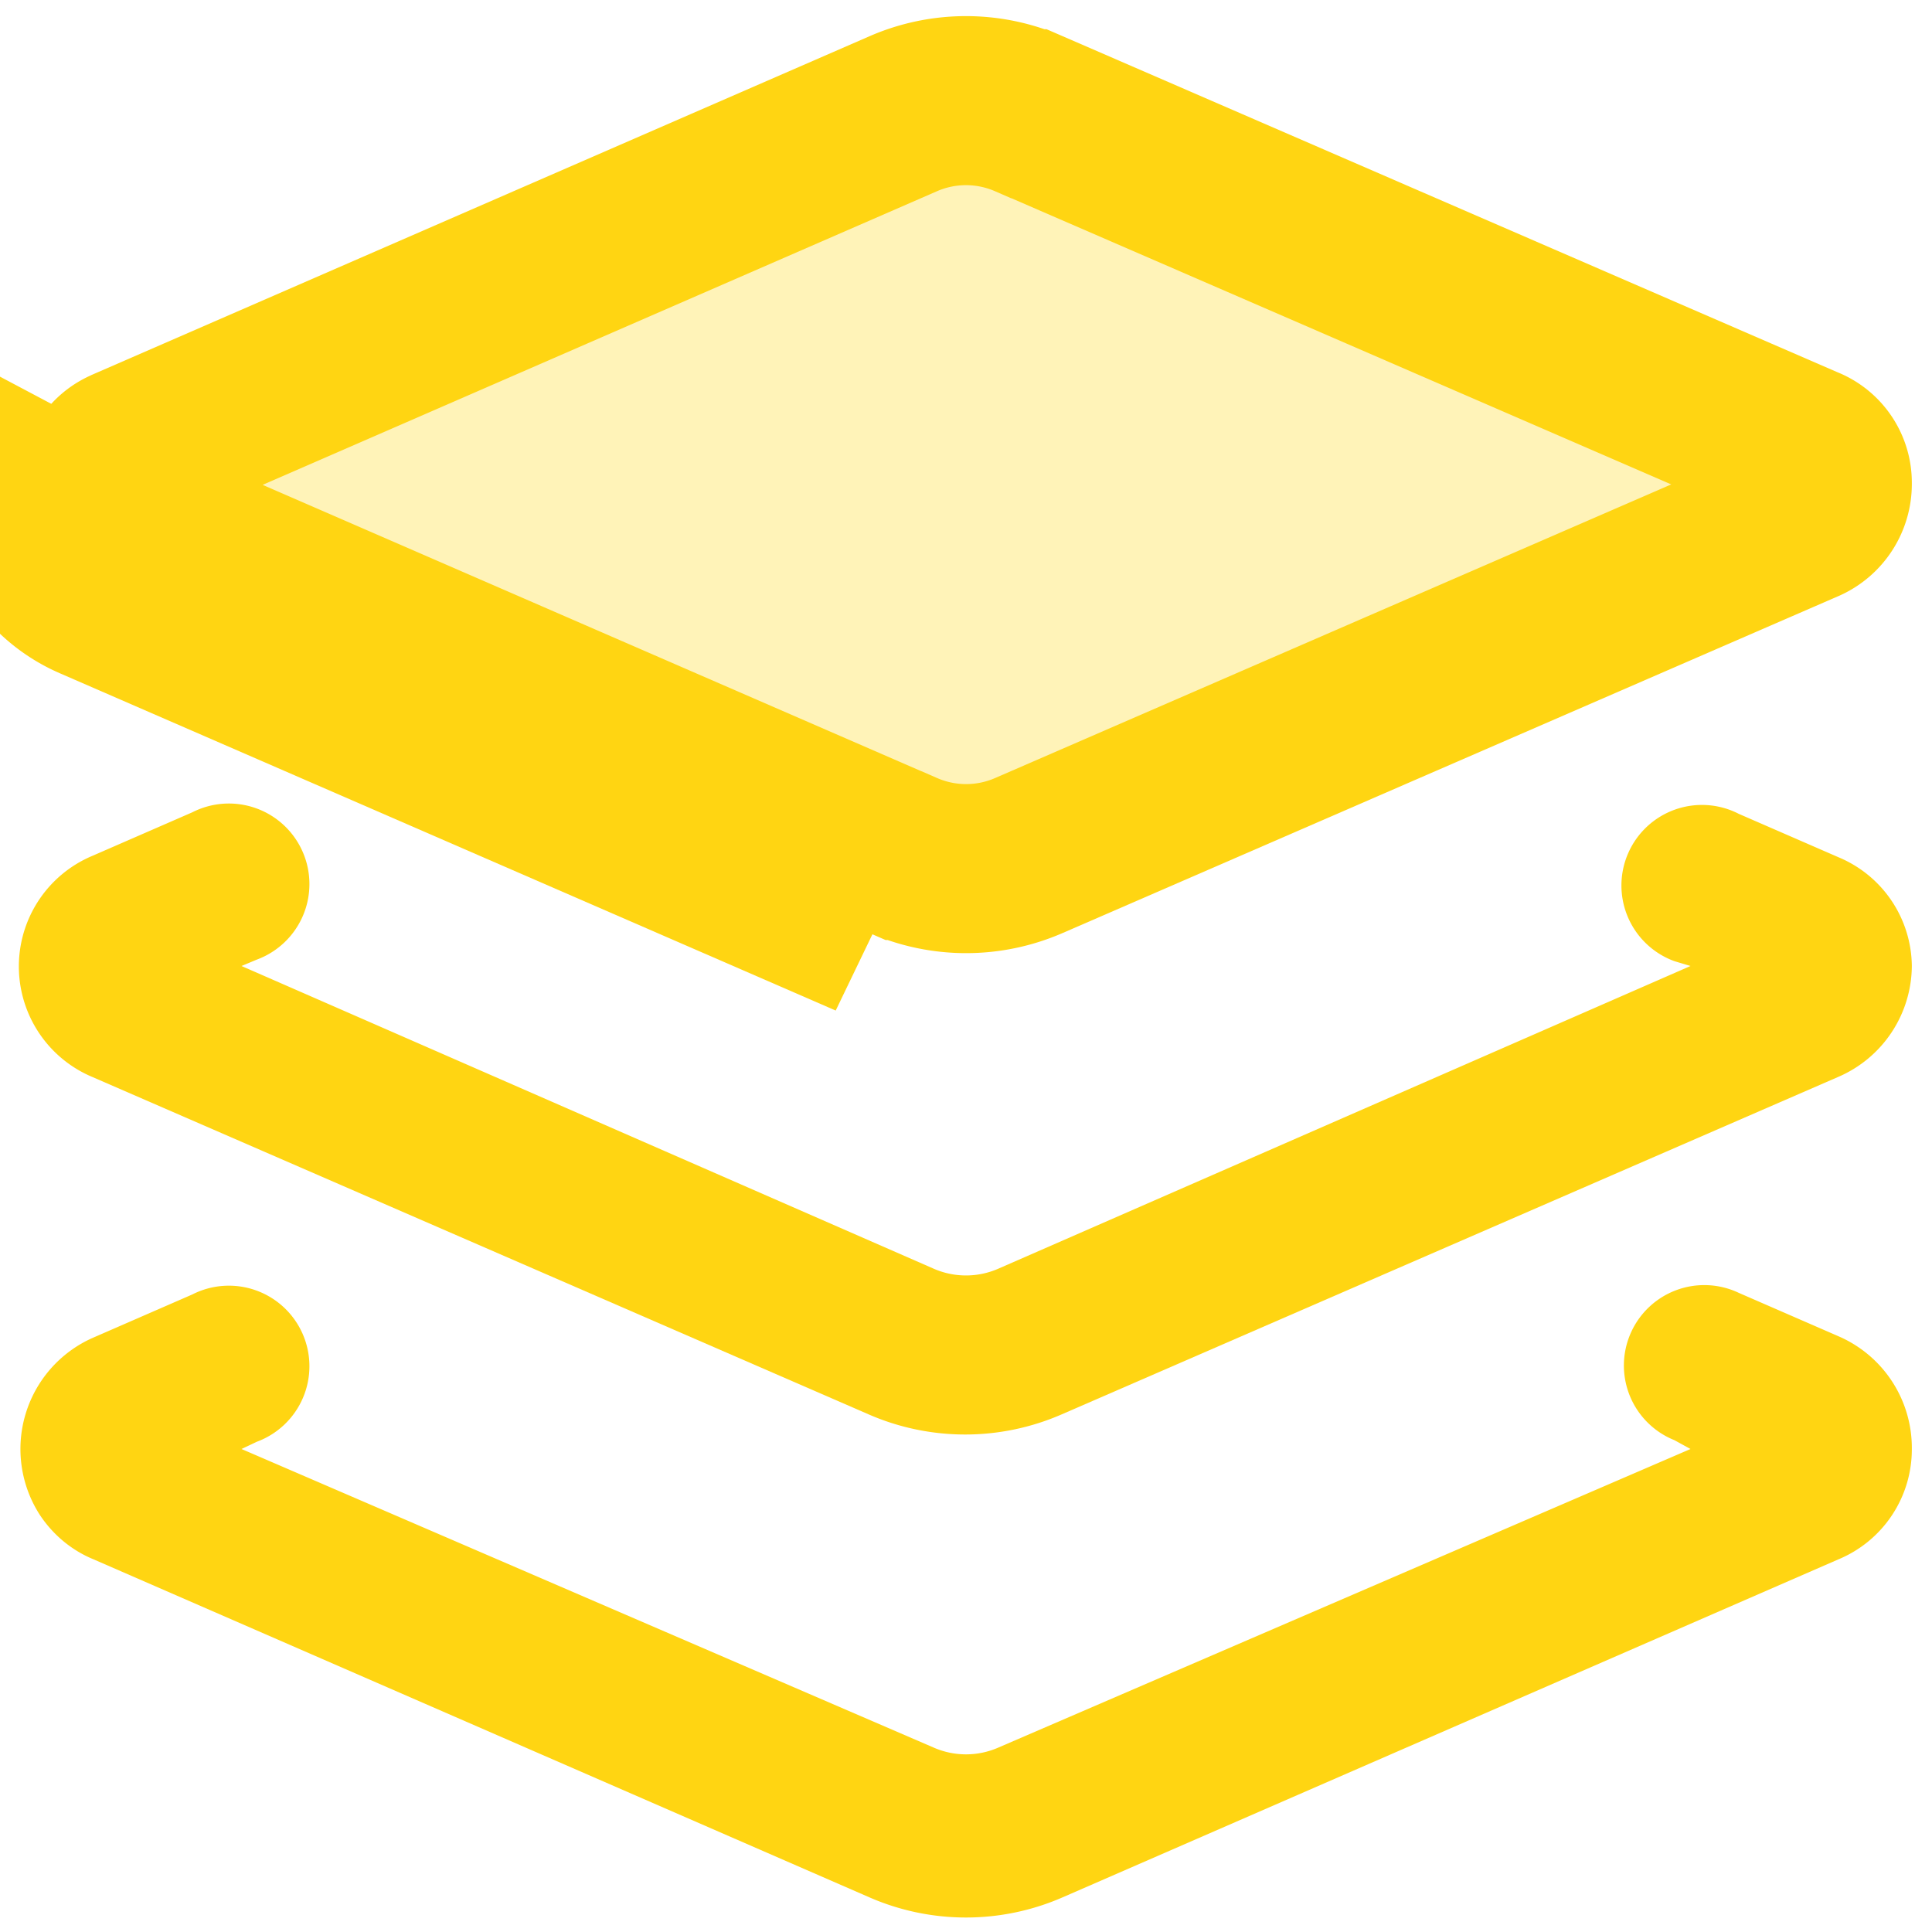 <svg width="16" height="16" viewBox="0 0 16 16" fill="none" xmlns="http://www.w3.org/2000/svg"><g clip-path="url(#build-cases)" fill="#FFD512"><path d="M7.48 7.085 1.051 4.29l-.279.642.279-.642a.307.307 0 0 1-.185-.284.287.287 0 0 1 .176-.26l.01-.005L7.48.942a1.3 1.3 0 0 1 1.04 0h.002l6.426 2.787.01.004a.287.287 0 0 1 .175.265v.008a.313.313 0 0 1-.183.287L8.521 7.085a1.3 1.3 0 0 1-1.04 0ZM.773 4.933 7.2 7.727.167 4a1.007 1.007 0 0 0 .606.933Z" fill-opacity=".3" stroke="#FFD512" stroke-width="1.4"/><path d="m15.227 7.1-.827-.36a.667.667 0 1 0-.533 1.22L14 8l-5.733 2.507a.667.667 0 0 1-.534 0L2 8l.127-.053a.667.667 0 1 0-.534-1.22l-.826.36a.993.993 0 0 0 0 1.833l6.426 2.793a2 2 0 0 0 1.6 0L15.22 8.92a1.007 1.007 0 0 0 .613-.92.986.986 0 0 0-.606-.9Z"/><path d="m15.227 11.067-.827-.36a.666.666 0 1 0-.533 1.22L14 12l-5.733 2.473a.667.667 0 0 1-.534 0L2 12l.127-.06a.667.667 0 1 0-.534-1.22l-.826.36a1.007 1.007 0 0 0-.435 1.469c.108.162.261.29.441.364l6.427 2.8a2 2 0 0 0 1.6 0l6.427-2.8a.986.986 0 0 0 .606-.913 1.007 1.007 0 0 0-.606-.933Z"/></g><defs><clipPath id="build-cases"><rect width="16" height="16" fill="#fff"/></clipPath></defs></svg>